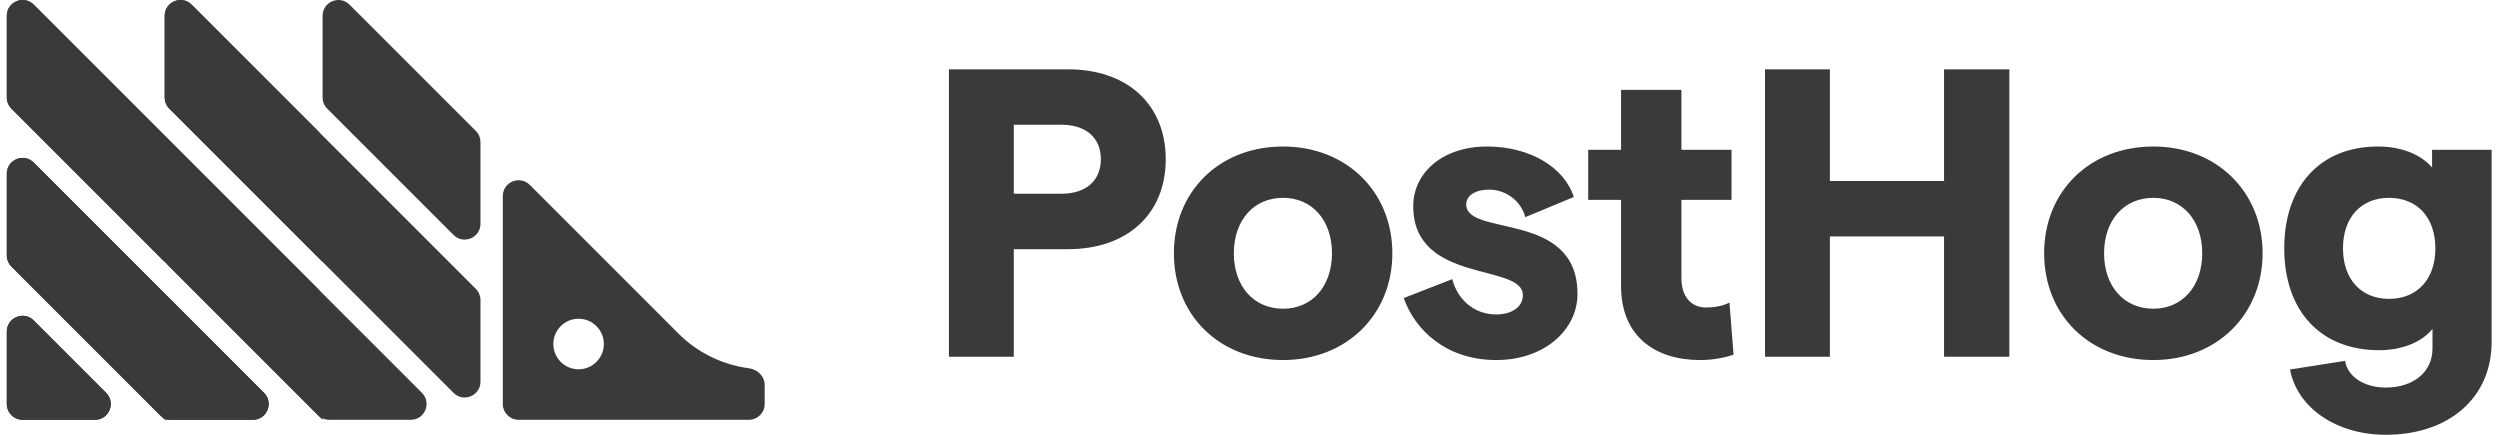 <svg height="32" viewBox="0 0 184 32" fill="none" xmlns="http://www.w3.org/2000/svg">
<path d="M0.5 24.407C0.5 23.371 1.752 22.853 2.484 23.585L7.812 28.913C8.545 29.645 8.026 30.897 6.99 30.897H1.662C1.02 30.897 0.5 30.377 0.5 29.735V24.407ZM0.5 18.795C0.5 19.103 0.622 19.399 0.84 19.617L11.781 30.557C11.999 30.775 12.294 30.897 12.603 30.897H18.611C19.647 30.897 20.166 29.645 19.433 28.913L2.484 11.964C1.752 11.232 0.5 11.75 0.5 12.786V18.795ZM0.5 7.174C0.5 7.482 0.622 7.778 0.84 7.996L23.402 30.557C23.62 30.775 23.915 30.897 24.224 30.897H30.233C31.268 30.897 31.787 29.645 31.055 28.913L2.484 0.343C1.752 -0.389 0.5 0.129 0.5 1.165V7.174ZM12.121 7.174C12.121 7.482 12.244 7.778 12.462 7.996L33.379 28.913C34.111 29.645 35.363 29.127 35.363 28.091V22.082C35.363 21.774 35.241 21.478 35.023 21.26L14.105 0.343C13.373 -0.39 12.121 0.129 12.121 1.165V7.174ZM25.727 0.343C24.994 -0.39 23.742 0.129 23.742 1.165V7.174C23.742 7.482 23.865 7.778 24.083 7.996L33.379 17.292C34.111 18.024 35.363 17.506 35.363 16.47V10.461C35.363 10.153 35.241 9.857 35.023 9.639L25.727 0.343Z" fill="#3B3A3A"/>
<path d="M49.933 24.549L38.991 13.607C38.259 12.875 37.007 13.394 37.007 14.429V29.735C37.007 30.377 37.527 30.897 38.169 30.897H55.119C55.761 30.897 56.281 30.377 56.281 29.735V28.341C56.281 27.699 55.759 27.186 55.122 27.104C53.168 26.849 51.341 25.957 49.933 24.549ZM42.585 27.179C41.559 27.179 40.726 26.346 40.726 25.319C40.726 24.293 41.559 23.46 42.585 23.46C43.611 23.46 44.444 24.293 44.444 25.319C44.444 26.346 43.611 27.179 42.585 27.179Z" fill="#3B3A3A"/>
<path d="M2.386 23.496L2.484 23.585L7.812 28.913C8.513 29.613 8.069 30.789 7.123 30.89L6.99 30.897H1.662C1.066 30.897 0.575 30.448 0.508 29.87L0.5 29.735V24.407C0.5 23.416 1.646 22.899 2.386 23.496ZM2.386 11.876L2.484 11.964L12.121 21.601V30.898L0.84 19.617C0.659 19.435 0.543 19.2 0.51 18.948L0.5 18.795V12.786C0.5 11.795 1.646 11.278 2.386 11.876ZM0.5 1.165C0.5 0.174 1.646 -0.343 2.386 0.254L2.484 0.343L12.121 9.979V19.276L0.84 7.996C0.659 7.814 0.543 7.578 0.51 7.327L0.5 7.174V1.165Z" fill="#3B3A3A"/>
<path d="M12.121 9.98L23.402 21.26C23.583 21.442 23.699 21.677 23.732 21.929L23.742 22.082V30.898L12.461 19.617C12.28 19.435 12.165 19.2 12.131 18.948L12.121 18.795V9.98ZM12.121 21.6L19.433 28.913C20.134 29.613 19.69 30.789 18.744 30.89L18.611 30.897H12.121V21.6ZM14.007 0.254L14.105 0.343L23.402 9.639C23.583 9.821 23.699 10.056 23.732 10.308L23.742 10.461V19.276L12.461 7.996C12.28 7.814 12.165 7.578 12.131 7.327L12.121 7.174V1.165C12.121 0.174 13.267 -0.343 14.007 0.254Z" fill="#3B3A3A"/>
<path d="M69.84 26.257H74.615V18.339H78.605C82.987 18.339 85.798 15.74 85.798 11.72C85.798 7.7 82.987 5.101 78.605 5.101H69.84V26.257ZM74.615 14.258V9.181H78.121C79.935 9.181 81.023 10.148 81.023 11.72C81.023 13.291 79.935 14.258 78.121 14.258H74.615ZM94.438 26.499C99.092 26.499 102.477 23.174 102.477 18.641C102.477 14.107 99.092 10.783 94.438 10.783C89.723 10.783 86.398 14.107 86.398 18.641C86.398 23.174 89.723 26.499 94.438 26.499ZM90.811 18.641C90.811 16.223 92.261 14.561 94.438 14.561C96.584 14.561 98.034 16.223 98.034 18.641C98.034 21.059 96.584 22.721 94.438 22.721C92.261 22.721 90.811 21.059 90.811 18.641ZM110.119 26.499C113.686 26.499 116.103 24.263 116.103 21.633C116.103 15.467 107.913 17.462 107.913 15.044C107.913 14.38 108.608 13.956 109.605 13.956C110.633 13.956 111.872 14.591 112.265 15.981L115.831 14.5C115.136 12.294 112.567 10.783 109.454 10.783C106.099 10.783 104.014 12.777 104.014 15.165C104.014 20.938 112.084 19.336 112.084 21.724C112.084 22.57 111.298 23.144 110.119 23.144C108.427 23.144 107.248 21.966 106.885 20.545L103.319 21.935C104.105 24.232 106.402 26.499 110.119 26.499ZM127.591 26.106L127.289 22.268C126.775 22.54 126.11 22.631 125.566 22.631C124.478 22.631 123.753 21.845 123.753 20.485V14.712H127.44V11.024H123.753V6.612H119.31V11.024H116.892V14.712H119.31V21.059C119.31 24.746 121.819 26.499 125.113 26.499C126.02 26.499 126.866 26.348 127.591 26.106ZM143.082 5.101V13.322H134.68V5.101H129.905V26.257H134.68V17.402H143.082V26.257H147.888V5.101H143.082ZM158.487 26.499C163.142 26.499 166.527 23.174 166.527 18.641C166.527 14.107 163.142 10.783 158.487 10.783C153.772 10.783 150.448 14.107 150.448 18.641C150.448 23.174 153.772 26.499 158.487 26.499ZM154.86 18.641C154.86 16.223 156.311 14.561 158.487 14.561C160.633 14.561 162.084 16.223 162.084 18.641C162.084 21.059 160.633 22.721 158.487 22.721C156.311 22.721 154.86 21.059 154.86 18.641ZM175.102 25.774C176.765 25.774 178.245 25.2 179.031 24.202V25.653C179.031 27.345 177.671 28.524 175.586 28.524C174.105 28.524 172.805 27.799 172.594 26.56L168.544 27.194C169.088 30.066 172.019 32 175.586 32C180.271 32 183.384 29.25 183.384 25.169V11.024H179.001V12.324C178.185 11.387 176.795 10.783 175.012 10.783C170.78 10.783 168.12 13.684 168.12 18.278C168.12 22.872 170.78 25.774 175.102 25.774ZM172.443 18.278C172.443 16.012 173.772 14.561 175.828 14.561C177.913 14.561 179.243 16.012 179.243 18.278C179.243 20.545 177.913 21.996 175.828 21.996C173.772 21.996 172.443 20.545 172.443 18.278Z" fill="#3B3A3A"/>
</svg>
